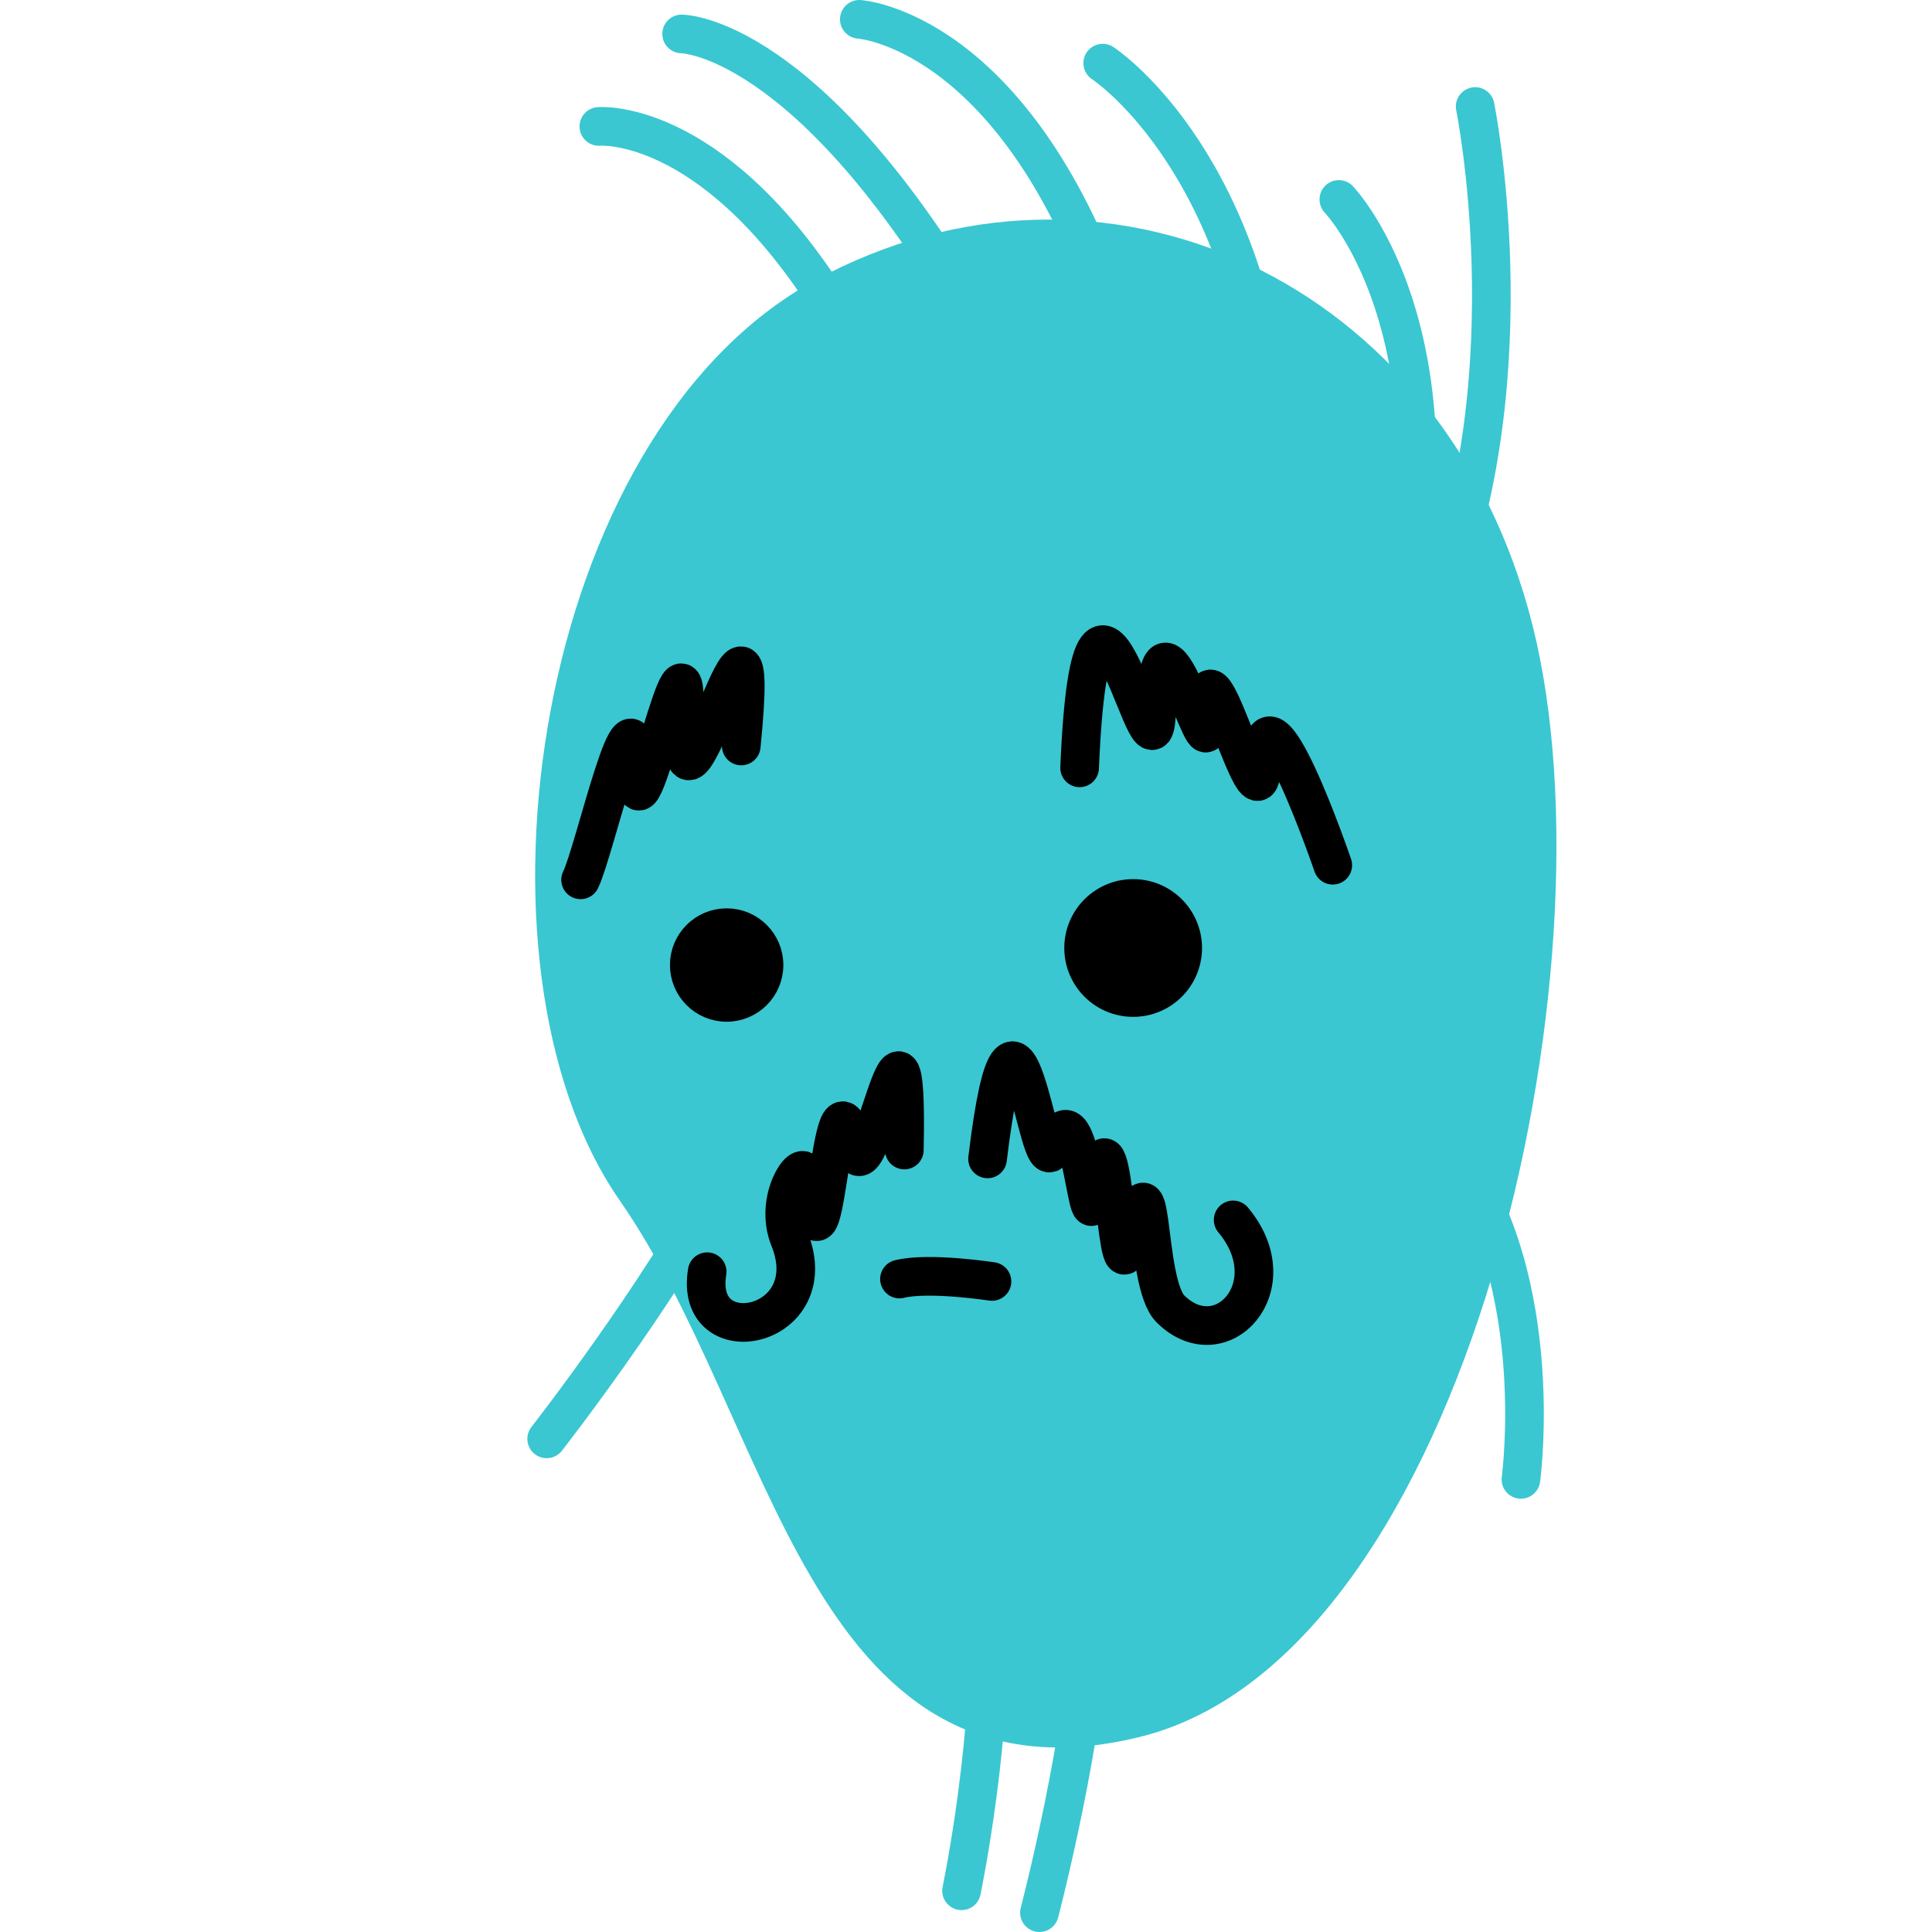<?xml version="1.0" encoding="UTF-8" standalone="no"?>
<svg
   xmlns:dc="http://purl.org/dc/elements/1.1/"
   xmlns:cc="http://creativecommons.org/ns#"
   xmlns:rdf="http://www.w3.org/1999/02/22-rdf-syntax-ns#"
   xmlns:svg="http://www.w3.org/2000/svg"
   xmlns="http://www.w3.org/2000/svg"
   xmlns:sodipodi="http://sodipodi.sourceforge.net/DTD/sodipodi-0.dtd"
   xmlns:inkscape="http://www.inkscape.org/namespaces/inkscape"
   width="150mm"
   height="150mm"
   viewBox="0 0 150 150"
   version="1.1"
   id="svg3567"
   inkscape:version="1.0 (4035a4fb49, 2020-05-01)"
   sodipodi:docname="greatgrandpa.svg">
  <defs
     id="defs3561" />
  <sodipodi:namedview
     id="base"
     pagecolor="#ffffff"
     bordercolor="#666666"
     borderopacity="1.0"
     inkscape:pageopacity="0.0"
     inkscape:pageshadow="2"
     inkscape:zoom="0.12374369"
     inkscape:cx="-944.54569"
     inkscape:cy="534.86208"
     inkscape:document-units="mm"
     inkscape:current-layer="layer1"
     inkscape:document-rotation="0"
     showgrid="false"
     inkscape:window-width="1920"
     inkscape:window-height="1017"
     inkscape:window-x="-8"
     inkscape:window-y="-8"
     inkscape:window-maximized="1"
     inkscape:object-paths="true"
     inkscape:snap-smooth-nodes="true" />
  <g
     inkscape:label="Calque 1"
     inkscape:groupmode="layer"
     id="layer1">
    <path
       sodipodi:nodetypes="zzzzz"
       id="path1240"
       d="M 49.338,92.332 C 37.173,74.828 42.957,34.506 64.071,23.045 85.185,11.583 110.947,22.683 117.538,48.941 c 6.591,26.259 -5.255,78.522 -29.4,84.457 -24.144,5.935 -26.636,-23.562 -38.801,-41.067 z"
       style="fill:#3ac7d1;fill-opacity:1;fill-rule:evenodd;stroke:#3ac7d1;stroke-width:3;stroke-linecap:butt;stroke-linejoin:miter;stroke-miterlimit:4;stroke-dasharray:none;stroke-opacity:1" />
    <path
       id="path1242"
       d="M 56.188,91.078 C 51.055,100.705 42.443,111.712 42.443,111.712"
       style="fill:none;fill-opacity:1;fill-rule:evenodd;stroke:#3ac7d1;stroke-width:3;stroke-linecap:round;stroke-linejoin:miter;stroke-miterlimit:4;stroke-dasharray:none;stroke-opacity:1" />
    <path
       id="path1244"
       d="m 111.867,88.23 c 8.495,9.969 6.217,26.63 6.217,26.63"
       style="fill:none;fill-opacity:1;fill-rule:evenodd;stroke:#3ac7d1;stroke-width:3;stroke-linecap:round;stroke-linejoin:miter;stroke-miterlimit:4;stroke-dasharray:none;stroke-opacity:1" />
    <path
       id="path1246"
       d="M 84.671,124.688 C 84.457,134.169 80.702,148.5 80.702,148.5"
       style="fill:none;fill-opacity:1;fill-rule:evenodd;stroke:#3ac7d1;stroke-width:3;stroke-linecap:round;stroke-linejoin:miter;stroke-miterlimit:4;stroke-dasharray:none;stroke-opacity:1" />
    <path
       id="path1248"
       d="m 76.733,123.743 c 0.508,10.737 -2.079,23.057 -2.079,23.057"
       style="fill:none;fill-opacity:1;fill-rule:evenodd;stroke:#3ac7d1;stroke-width:3;stroke-linecap:round;stroke-linejoin:miter;stroke-miterlimit:4;stroke-dasharray:none;stroke-opacity:1" />
    <path
       id="path1250"
       d="m 111.885,46.257 c 6.804,-17.576 2.646,-37.987 2.646,-37.987"
       style="fill:none;fill-opacity:1;fill-rule:evenodd;stroke:#3ac7d1;stroke-width:3;stroke-linecap:round;stroke-linejoin:miter;stroke-miterlimit:4;stroke-dasharray:none;stroke-opacity:1" />
    <g
       id="g2837"
       transform="translate(0,15.908)">
      <path
         style="fill:none;fill-opacity:1;fill-rule:evenodd;stroke:#3ac7d1;stroke-width:3;stroke-linecap:round;stroke-linejoin:miter;stroke-miterlimit:4;stroke-dasharray:none;stroke-opacity:1"
         d="m 107.349,37.753 c 7.63,-26.726 -3.402,-38.176 -3.402,-38.176"
         id="path1252" />
      <path
         style="fill:none;fill-opacity:1;fill-rule:evenodd;stroke:#3ac7d1;stroke-width:3;stroke-linecap:round;stroke-linejoin:miter;stroke-miterlimit:4;stroke-dasharray:none;stroke-opacity:1"
         d="M 98.656,16.208 C 96.388,-4.013 85.615,-11.006 85.615,-11.006"
         id="path1254" />
      <path
         style="fill:none;fill-opacity:1;fill-rule:evenodd;stroke:#3ac7d1;stroke-width:3;stroke-linecap:round;stroke-linejoin:miter;stroke-miterlimit:4;stroke-dasharray:none;stroke-opacity:1"
         d="M 86.182,7.893 C 78.623,-13.652 66.717,-14.408 66.717,-14.408"
         id="path1256" />
      <path
         style="fill:none;fill-opacity:1;fill-rule:evenodd;stroke:#3ac7d1;stroke-width:3;stroke-linecap:round;stroke-linejoin:miter;stroke-miterlimit:4;stroke-dasharray:none;stroke-opacity:1"
         d="M 75.788,9.216 C 62.748,-13.274 52.921,-13.274 52.921,-13.274"
         id="path1258" />
      <path
         style="fill:none;fill-opacity:1;fill-rule:evenodd;stroke:#3ac7d1;stroke-width:3;stroke-linecap:round;stroke-linejoin:miter;stroke-miterlimit:4;stroke-dasharray:none;stroke-opacity:1"
         d="M 64.071,7.137 C 54.999,-6.848 46.495,-6.092 46.495,-6.092"
         id="path1260" />
    </g>
    <g
       id="g2847"
       transform="translate(0,6.35)">
      <circle
         style="color:#000000;overflow:visible;fill:#000000;fill-opacity:1;stroke:#000000;stroke-width:2;stroke-linecap:round;stroke-linejoin:round;stroke-miterlimit:4;stroke-dasharray:none;stroke-opacity:1;stop-color:#000000"
         id="path1288"
         cx="56.417"
         cy="68.575"
         r="3.402" />
      <circle
         style="color:#000000;overflow:visible;fill:#000000;fill-opacity:1;stroke:#000000;stroke-width:2;stroke-linecap:round;stroke-linejoin:round;stroke-miterlimit:4;stroke-dasharray:none;stroke-opacity:1;stop-color:#000000"
         id="path1290"
         cx="87.978"
         cy="67.252"
         r="4.347" />
      <g
         id="g1307"
         style="fill:none;fill-opacity:1;stroke:#000000;stroke-opacity:1"
         transform="matrix(2,0,0,2,1071.661,162.124)">
        <path
           id="path1292"
           d="m -500.913,-34.585 c 1.134,-0.283 3.591,0.094 3.591,0.094"
           style="fill:none;fill-opacity:1;fill-rule:evenodd;stroke:#000000;stroke-width:1.5;stroke-linecap:round;stroke-linejoin:round;stroke-miterlimit:4;stroke-dasharray:none;stroke-opacity:1" />
        <path
           sodipodi:nodetypes="cssc"
           id="path1294"
           d="m -513.292,-50.082 c 0.548,-1.107 2.159,-8.413 2.141,-4.226 -0.016,3.685 2.087,-7.058 1.869,-2.085 -0.28,6.382 3.139,-7.98 2.227,1.115"
           style="fill:none;fill-opacity:1;fill-rule:evenodd;stroke:#000000;stroke-width:1.5;stroke-linecap:round;stroke-linejoin:round;stroke-miterlimit:4;stroke-dasharray:none;stroke-opacity:1" />
        <path
           sodipodi:nodetypes="csssc"
           id="path1296"
           d="m -493.92,-54.429 c 0.49,-11.637 2.945,2.208 2.992,-2.432 0.05,-4.921 2.054,2.736 1.951,0.747 -0.246,-4.784 2.064,4.656 2.113,1.593 0.064,-4.058 2.771,3.872 2.771,3.872"
           style="fill:none;fill-opacity:1;fill-rule:evenodd;stroke:#000000;stroke-width:1.5;stroke-linecap:round;stroke-linejoin:round;stroke-miterlimit:4;stroke-dasharray:none;stroke-opacity:1" />
        <path
           sodipodi:nodetypes="csssc"
           id="path1298"
           d="m -500.724,-39.593 c 0.167,-8.033 -1.416,2.478 -1.997,-0.181 -0.923,-4.224 -1.051,7.26 -1.853,1.112 -0.083,-0.637 -1.229,0.979 -0.612,2.511 1.415,3.512 -3.73,4.536 -3.192,1.282"
           style="fill:none;fill-opacity:1;fill-rule:evenodd;stroke:#000000;stroke-width:1.5;stroke-linecap:round;stroke-linejoin:round;stroke-miterlimit:4;stroke-dasharray:none;stroke-opacity:1" />
        <path
           sodipodi:nodetypes="cssssc"
           id="path1300"
           d="m -497.494,-39.249 c 1.099,-9.104 1.977,1.155 2.52,-0.386 1.035,-2.937 1.37,3.645 1.602,1.96 0.712,-5.167 0.868,3.821 1.313,1.893 1.092,-4.739 0.583,1.29 1.669,2.361 1.965,1.937 4.584,-0.88 2.43,-3.459"
           style="fill:none;fill-opacity:1;fill-rule:evenodd;stroke:#000000;stroke-width:1.5;stroke-linecap:round;stroke-linejoin:round;stroke-miterlimit:4;stroke-dasharray:none;stroke-opacity:1" />
      </g>
    </g>
  </g>
</svg>
